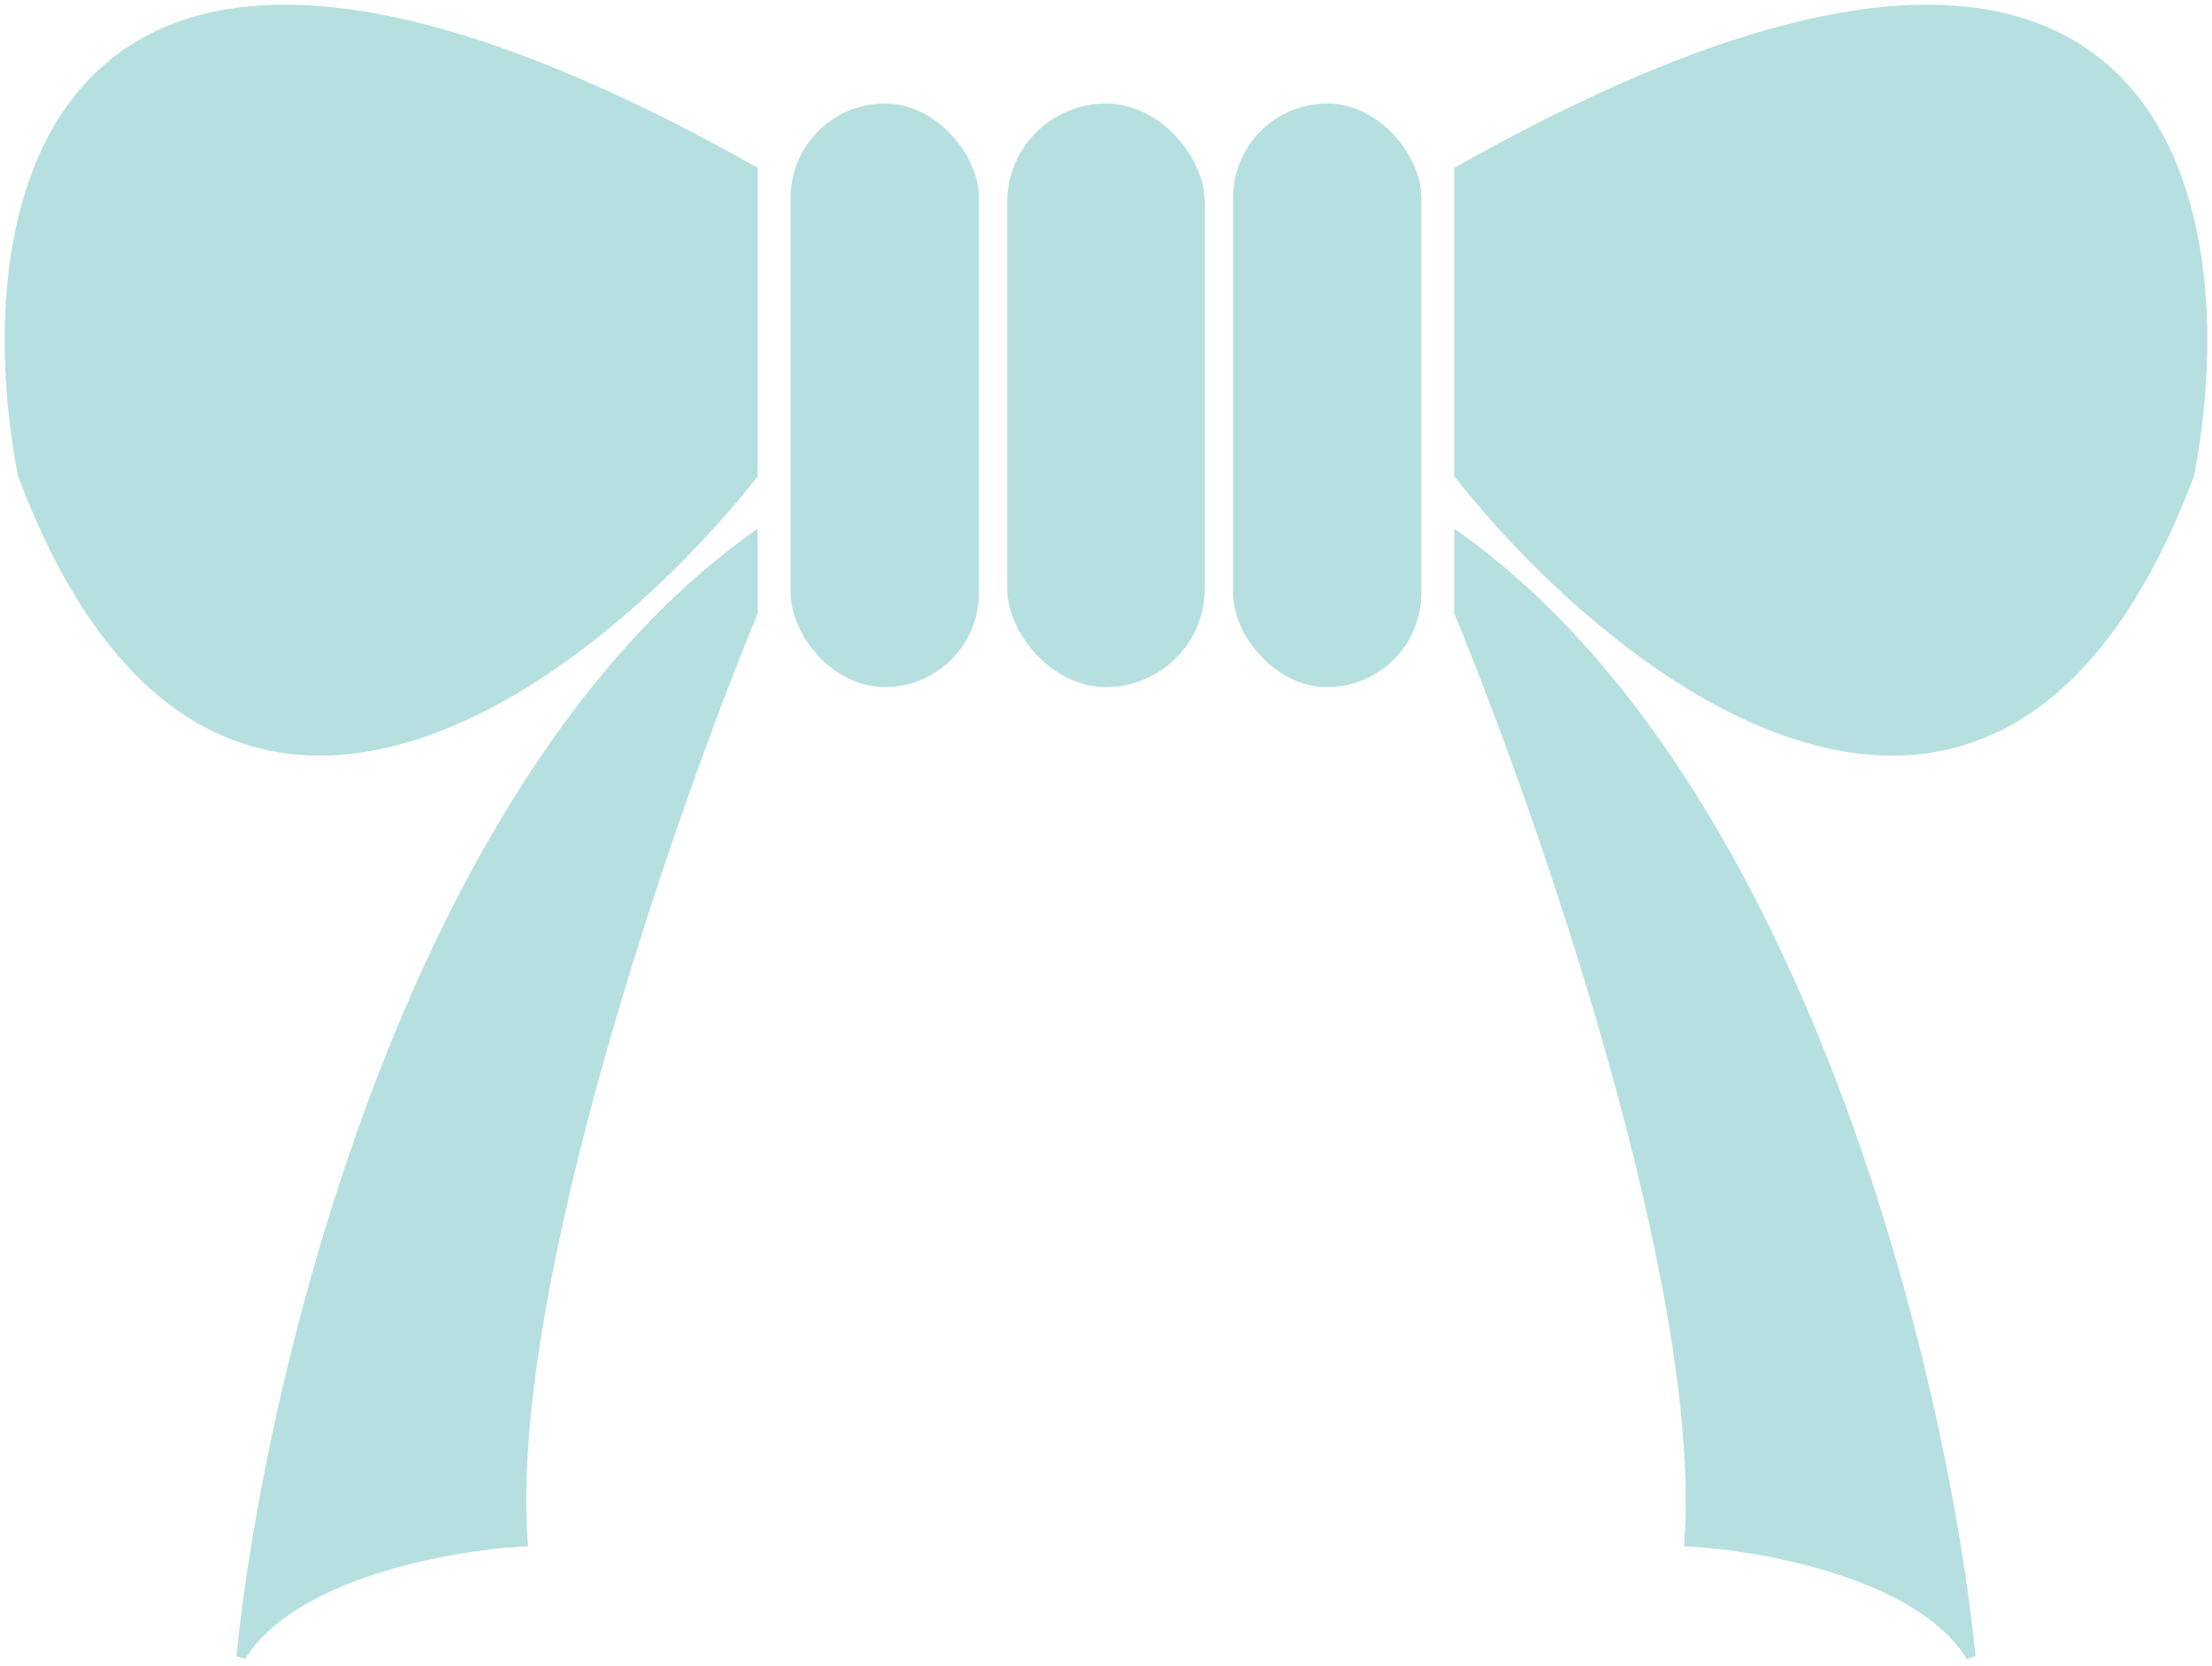 <svg width="235" height="177" viewBox="0 0 235 177" fill="none" xmlns="http://www.w3.org/2000/svg">
<rect x="84" y="11" width="20" height="62" rx="10" fill="#B5E0DF"/>
<rect x="107" y="11" width="21" height="62" rx="10.5" fill="#B5E0DF"/>
<rect x="131" y="11" width="20" height="62" rx="10" fill="#B5E0DF"/>
<path d="M155 50.433V18.127C230.282 -24.298 238.104 21.987 232.604 50.433C212.562 103.585 172.517 72.58 155 50.433Z" fill="#B5E0DF"/>
<path d="M179.442 163.809C181.398 136.989 163.962 86.803 155 65.062V57.138C191.663 83.471 206.533 147.351 209.384 176C204.007 167.223 187.182 164.215 179.442 163.809Z" fill="#B5E0DF"/>
<path d="M155 50.433V18.127C230.282 -24.298 238.104 21.987 232.604 50.433C212.562 103.585 172.517 72.58 155 50.433Z" stroke="#B5E0DF"/>
<path d="M179.442 163.809C181.398 136.989 163.962 86.803 155 65.062V57.138C191.663 83.471 206.533 147.351 209.384 176C204.007 167.223 187.182 164.215 179.442 163.809Z" stroke="#B5E0DF"/>
<path d="M80 50.433V18.127C4.718 -24.298 -3.104 21.987 2.396 50.433C22.438 103.585 62.483 72.58 80 50.433Z" fill="#B5E0DF"/>
<path d="M55.558 163.809C53.602 136.989 71.038 86.803 80 65.062V57.138C43.337 83.471 28.468 147.351 25.616 176C30.993 167.223 47.818 164.215 55.558 163.809Z" fill="#B5E0DF"/>
<path d="M80 50.433V18.127C4.718 -24.298 -3.104 21.987 2.396 50.433C22.438 103.585 62.483 72.58 80 50.433Z" stroke="#B5E0DF"/>
<path d="M55.558 163.809C53.602 136.989 71.038 86.803 80 65.062V57.138C43.337 83.471 28.468 147.351 25.616 176C30.993 167.223 47.818 164.215 55.558 163.809Z" stroke="#B5E0DF"/>
</svg>
